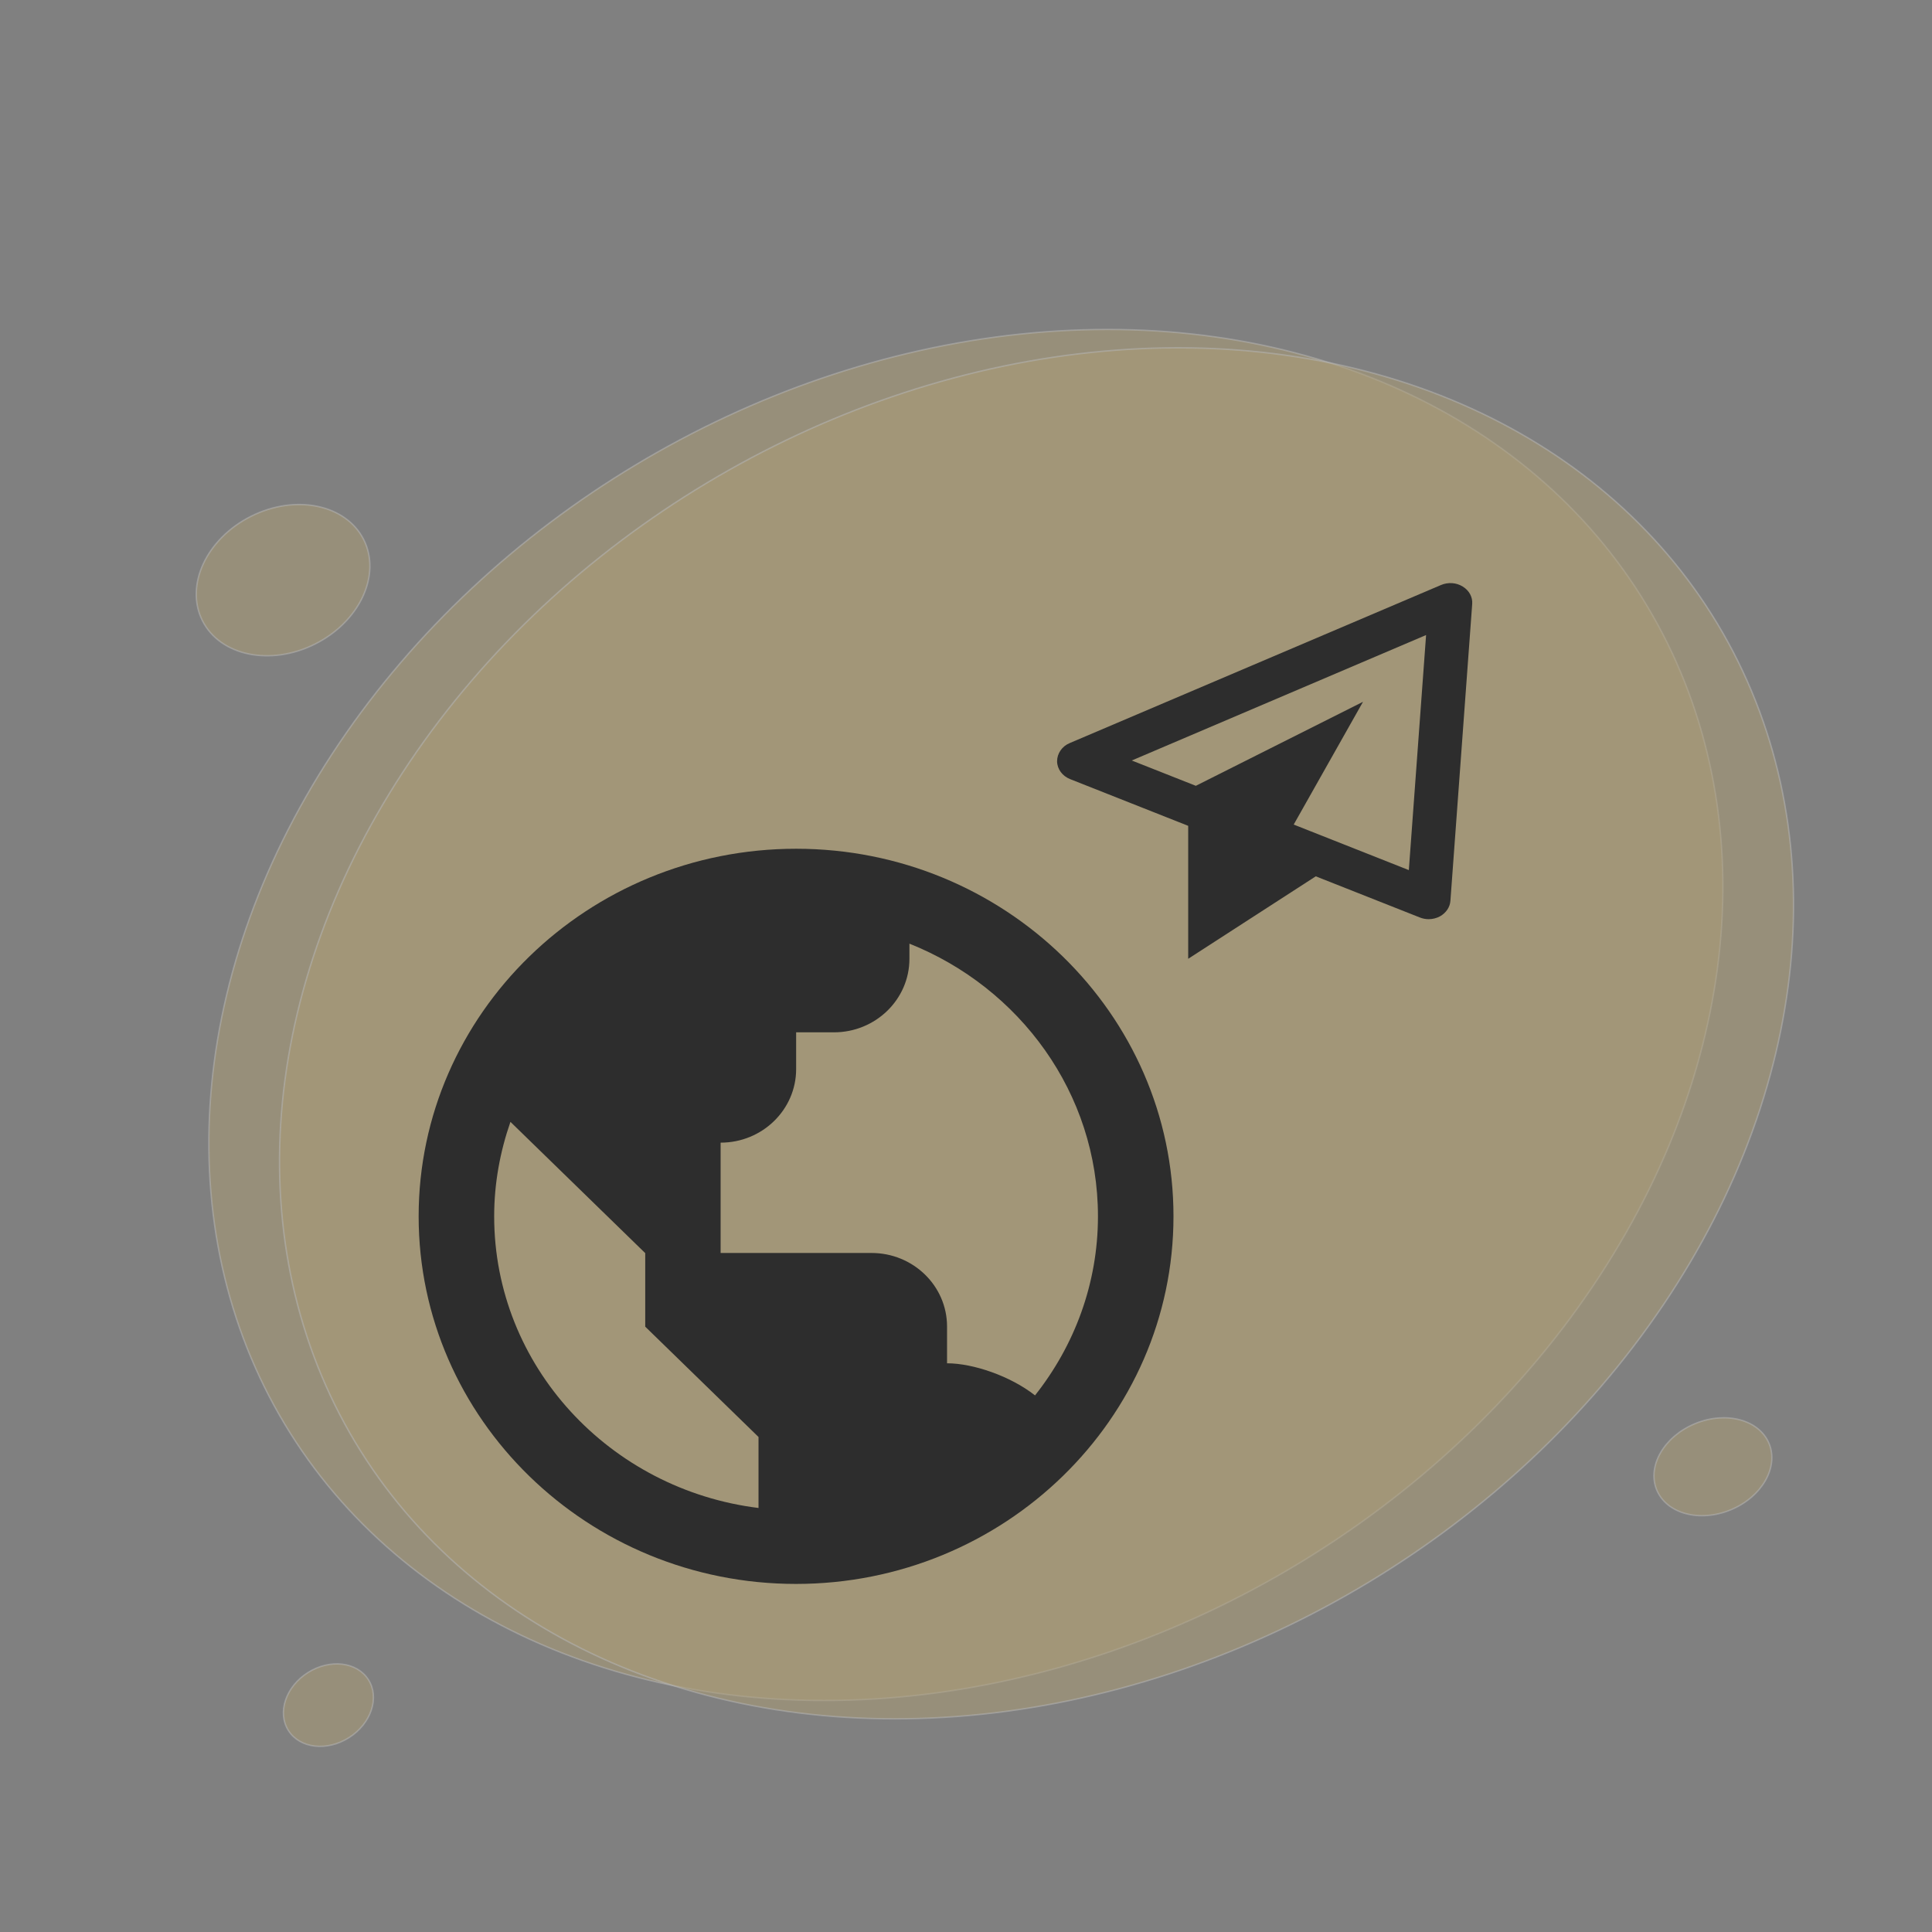 <?xml version="1.0" encoding="utf-8"?>
<!-- Generator: Adobe Illustrator 23.0.1, SVG Export Plug-In . SVG Version: 6.00 Build 0)  -->
<svg version="1.1" xmlns="http://www.w3.org/2000/svg" xmlns:xlink="http://www.w3.org/1999/xlink" x="0px" y="0px"
	 viewBox="0 0 1366 1366" style="enable-background:new 0 0 1366 1366;" xml:space="preserve">
<rect x="0" y="0" width="1366" height="1366" fill="#808080" stroke="none"/>
<style type="text/css">
	.st0{opacity:0.42;}
	.st1{opacity:0.53;fill:#E9C46A;stroke:#FFFFFF;stroke-miterlimit:10;enable-background:new    ;}
	.st2{fill:#2D2D2D;}
</style>
<g id="Camada_2">
</g>
<g id="Camada_1">
	<g class="st0">
		
			<ellipse transform="matrix(0.857 -0.515 0.515 0.857 -272.215 453.82)" class="st1" cx="682.9" cy="718.2" rx="561.9" ry="453.7"/>
		
			<ellipse transform="matrix(0.857 -0.515 0.515 0.857 -271.793 481.407)" class="st1" cx="732.9" cy="731.2" rx="561.9" ry="453.7"/>
		
			<ellipse transform="matrix(0.894 -0.449 0.449 0.894 -162.75 133.229)" class="st1" cx="199.9" cy="410.2" rx="63.8" ry="50.5"/>
		
			<ellipse transform="matrix(0.924 -0.381 0.381 0.924 -303.913 540.308)" class="st1" cx="1211.9" cy="1037.3" rx="43" ry="33"/>
		
			<ellipse transform="matrix(0.844 -0.537 0.537 0.844 -610.787 312.984)" class="st1" cx="232" cy="1205.2" rx="33.5" ry="27.2"/>
	</g>
	<g>
		<path class="st2" d="M562.9,600.1C415.7,600.1,296,716.7,296,860s119.7,259.9,266.8,259.9S829.7,1003.3,829.7,860
			S710,600.1,562.9,600.1z M349.4,860c0-23.4,4.2-45.8,11.5-66.8l41.9,40.8l53.4,52v52l53.4,52l26.7,26v50.2
			C431.1,1053.2,349.4,965.8,349.4,860z M731.8,986.6c-17.4-13.7-43.8-22.7-62.2-22.7v-26c0-28.7-23.9-52-53.4-52H509.5v-52v-26
			c29.5,0,53.4-23.3,53.4-52v-26h26.7c29.5,0,53.4-23.3,53.4-52v-10.7c78,31.1,133.3,105.7,133.3,192.8
			C776.3,907.6,759.6,951.5,731.8,986.6z"/>
		<path class="st2" d="M1034.2,414.7c-4.5-2.8-10.3-3.2-15.3-1.1L756.3,525.4c-5.5,2.3-8.9,7.4-8.9,12.9c0.1,5.5,3.7,10.4,9.3,12.6
			l83.4,33v94l90.2-58.3l73.6,29.1c2,0.8,4.1,1.2,6.2,1.2c2.8,0,5.6-0.7,8-2c4.3-2.4,7.1-6.5,7.4-11l15.4-209.8
			C1041.3,422.2,1038.8,417.5,1034.2,414.7z M996.1,615.2L914.7,583l49-86.8l-118.2,59.4l-45.3-17.9l208.1-88.7L996.1,615.2z"/>
	</g>
</g>
</svg>
